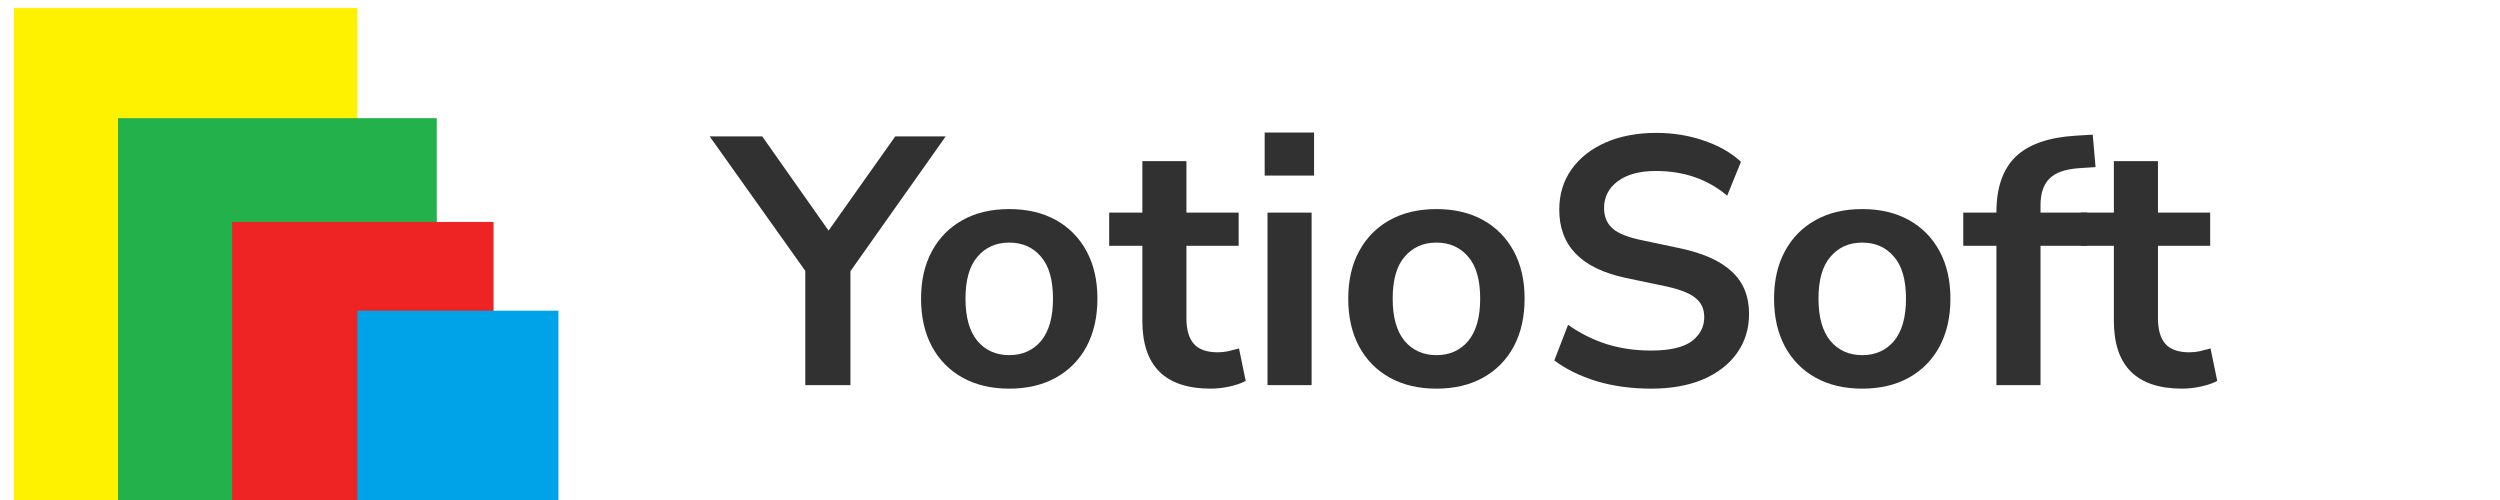 <?xml version="1.0" encoding="UTF-8" standalone="no"?>
<!-- Created with Inkscape (http://www.inkscape.org/) -->

<svg
   width="200mm"
   height="40mm"
   viewBox="0 0 200 40"
   version="1.1"
   id="svg5"
   inkscape:version="1.1 (c4e8f9e, 2021-05-24)"
   sodipodi:docname="yotiosoft.svg"
   xmlns:inkscape="http://www.inkscape.org/namespaces/inkscape"
   xmlns:sodipodi="http://sodipodi.sourceforge.net/DTD/sodipodi-0.dtd"
   xmlns="http://www.w3.org/2000/svg"
   xmlns:svg="http://www.w3.org/2000/svg">
  <sodipodi:namedview
     id="namedview7"
     pagecolor="#4b4b4b"
     bordercolor="#666666"
     borderopacity="1.0"
     inkscape:pageshadow="2"
     inkscape:pageopacity="0"
     inkscape:pagecheckerboard="0"
     inkscape:document-units="mm"
     showgrid="false"
     inkscape:zoom="1.1243229"
     inkscape:cx="252.15176"
     inkscape:cy="237.47626"
     inkscape:window-width="1680"
     inkscape:window-height="936"
     inkscape:window-x="0"
     inkscape:window-y="25"
     inkscape:window-maximized="0"
     inkscape:current-layer="text1442" />
  <defs
     id="defs2" />
  <g
     inkscape:label="レイヤー 1"
     inkscape:groupmode="layer"
     id="layer1">
    <rect
       style="fill:#fff200;fill-opacity:1;stroke-width:0.313"
       id="rect846"
       width="27.479"
       height="40.559"
       x="1.112"
       y="0.644" />
    <rect
       style="fill:#23b14b;fill-opacity:1;stroke-width:0.318"
       id="rect914"
       width="25.5"
       height="31.728"
       x="9.442"
       y="9.453" />
    <rect
       style="fill:#ed2324;fill-opacity:1;stroke-width:0.296"
       id="rect982"
       width="20.916"
       height="23.446"
       x="18.57"
       y="17.756" />
    <rect
       style="fill:#00a2e8;fill-opacity:1;stroke-width:0.289"
       id="rect1050"
       width="16.083"
       height="16.326"
       x="28.591"
       y="24.855" />
    <g
       aria-label="YotioSoft"
       id="text1442"
       style="font-weight:bold;font-size:28.222px;line-height:1.25;font-family:'Nunito Sans';-inkscape-font-specification:'Nunito Sans Bold';fill:#313131;stroke-width:0.265">
      <path
         d="M 64.422,30.81 V 21.666 L 56.774,10.913 h 4.205 l 5.306,7.535 5.334,-7.535 h 4.036 l -7.62,10.781 v 9.116 z"
         id="path2848" />
      <path
         d="m 80.739,31.092 q -2.145,0 -3.725,-0.875 -1.58,-0.875 -2.455,-2.484 -0.875,-1.637 -0.875,-3.838 0,-2.201 0.875,-3.81 0.875,-1.609 2.455,-2.484 1.58,-0.875 3.725,-0.875 2.145,0 3.725,0.875 1.58,0.875 2.455,2.484 0.875,1.609 0.875,3.81 0,2.201 -0.875,3.838 -0.875,1.609 -2.455,2.484 -1.58,0.875 -3.725,0.875 z m 0,-2.681 q 1.58,0 2.54,-1.129 0.96,-1.157 0.96,-3.387 0,-2.258 -0.96,-3.358 -0.96,-1.129 -2.54,-1.129 -1.58,0 -2.54,1.129 -0.96,1.101 -0.96,3.358 0,2.23 0.96,3.387 0.96,1.129 2.54,1.129 z"
         id="path2850" />
      <path
         d="m 96.863,31.092 q -5.475,0 -5.475,-5.419 v -6.011 h -2.653 v -2.653 h 2.653 V 12.889 H 94.915 v 4.12 h 4.177 v 2.653 H 94.915 v 5.814 q 0,1.355 0.593,2.032 0.593,0.677 1.919,0.677 0.395,0 0.818,-0.085 0.423,-0.113 0.875,-0.226 l 0.536,2.596 q -0.508,0.282 -1.298,0.452 -0.762,0.169 -1.496,0.169 z"
         id="path2852" />
      <path
         d="m 101.174,14.046 v -3.443 h 3.951 v 3.443 z m 0.226,16.764 V 17.009 h 3.528 v 13.801 z"
         id="path2854" />
      <path
         d="m 114.914,31.092 q -2.145,0 -3.725,-0.875 -1.58,-0.875 -2.455,-2.484 -0.875,-1.637 -0.875,-3.838 0,-2.201 0.875,-3.81 0.875,-1.609 2.455,-2.484 1.58,-0.875 3.725,-0.875 2.145,0 3.725,0.875 1.58,0.875 2.455,2.484 0.875,1.609 0.875,3.81 0,2.201 -0.875,3.838 -0.875,1.609 -2.455,2.484 -1.58,0.875 -3.725,0.875 z m 0,-2.681 q 1.58,0 2.54,-1.129 0.96,-1.157 0.96,-3.387 0,-2.258 -0.96,-3.358 -0.96,-1.129 -2.54,-1.129 -1.58,0 -2.54,1.129 -0.96,1.101 -0.96,3.358 0,2.23 0.96,3.387 0.96,1.129 2.54,1.129 z"
         id="path2856" />
      <path
         d="m 132.078,31.092 q -2.342,0 -4.346,-0.593 -2.004,-0.621 -3.387,-1.665 l 1.101,-2.85 q 1.383,0.988 3.02,1.524 1.665,0.536 3.612,0.536 2.23,0 3.246,-0.734 1.016,-0.762 1.016,-1.947 0,-0.988 -0.734,-1.552 -0.706,-0.564 -2.455,-0.931 l -3.104,-0.649 q -5.306,-1.129 -5.306,-5.447 0,-1.863 0.988,-3.246 0.988,-1.383 2.738,-2.145 1.75,-0.762 4.036,-0.762 2.032,0 3.81,0.621 1.778,0.593 2.963,1.693 l -1.101,2.709 q -2.342,-1.976 -5.701,-1.976 -1.947,0 -3.048,0.818 -1.101,0.818 -1.101,2.145 0,1.016 0.677,1.637 0.677,0.593 2.314,0.931 l 3.076,0.649 q 2.794,0.593 4.149,1.863 1.383,1.27 1.383,3.387 0,1.778 -0.96,3.133 -0.96,1.355 -2.738,2.117 -1.75,0.734 -4.149,0.734 z"
         id="path2858" />
      <path
         d="m 148.979,31.092 q -2.145,0 -3.725,-0.875 -1.58,-0.875 -2.455,-2.484 -0.875,-1.637 -0.875,-3.838 0,-2.201 0.875,-3.81 0.875,-1.609 2.455,-2.484 1.58,-0.875 3.725,-0.875 2.145,0 3.725,0.875 1.58,0.875 2.455,2.484 0.875,1.609 0.875,3.81 0,2.201 -0.875,3.838 -0.875,1.609 -2.455,2.484 -1.58,0.875 -3.725,0.875 z m 0,-2.681 q 1.58,0 2.54,-1.129 0.96,-1.157 0.96,-3.387 0,-2.258 -0.96,-3.358 -0.96,-1.129 -2.54,-1.129 -1.58,0 -2.54,1.129 -0.96,1.101 -0.96,3.358 0,2.23 0.96,3.387 0.96,1.129 2.54,1.129 z"
         id="path2860" />
      <path
         d="m 159.713,30.81 v -11.148 h -2.653 v -2.653 h 2.653 v -0.028 q 0,-2.935 1.524,-4.431 1.552,-1.496 4.798,-1.693 l 1.383,-0.085 0.226,2.596 -1.298,0.085 q -1.693,0.113 -2.399,0.847 -0.706,0.706 -0.706,2.117 v 0.593 h 3.754 v 2.653 h -3.754 v 11.148 z"
         id="path2862" />
      <path
         d="m 174.584,31.092 q -5.475,0 -5.475,-5.419 v -6.011 h -2.653 v -2.653 h 2.653 v -4.12 h 3.528 v 4.12 h 4.177 v 2.653 h -4.177 v 5.814 q 0,1.355 0.593,2.032 0.593,0.677 1.919,0.677 0.395,0 0.818,-0.085 0.423,-0.113 0.875,-0.226 l 0.536,2.596 q -0.508,0.282 -1.298,0.452 -0.762,0.169 -1.496,0.169 z"
         id="path2864" />
    </g>
  </g>
</svg>

